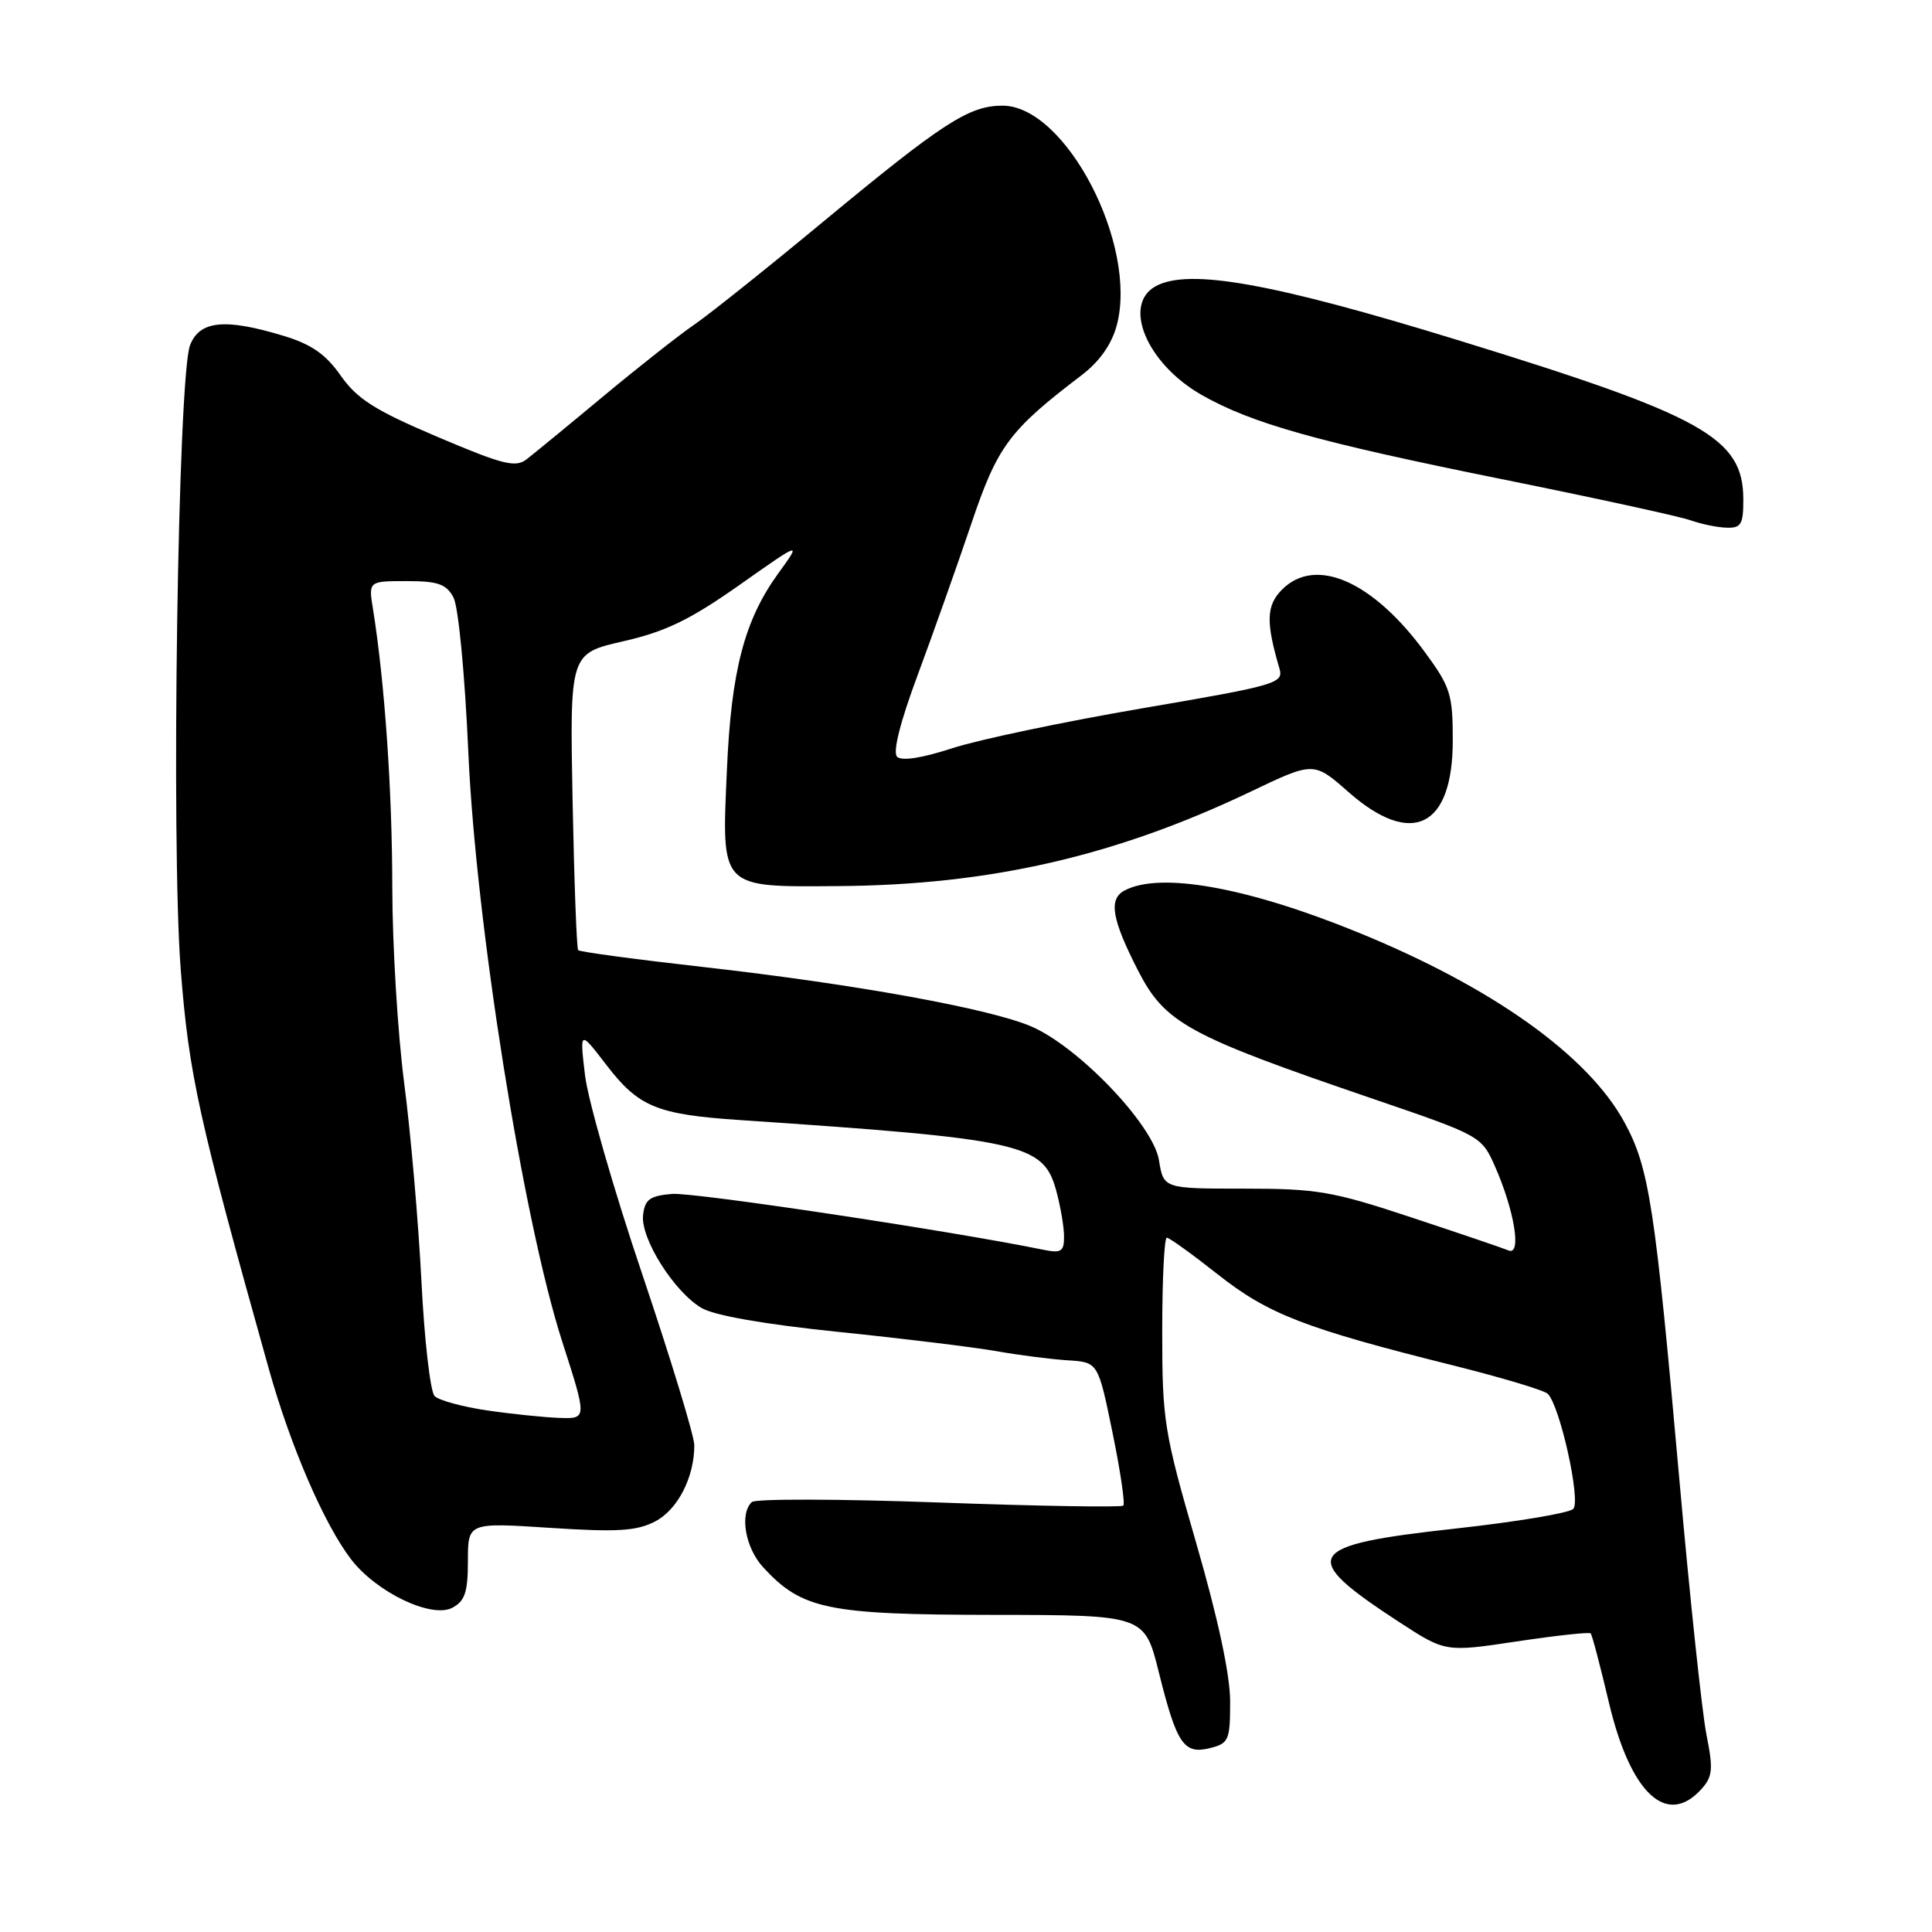 <?xml version="1.0" encoding="UTF-8" standalone="no"?>
<!DOCTYPE svg PUBLIC "-//W3C//DTD SVG 1.1//EN" "http://www.w3.org/Graphics/SVG/1.1/DTD/svg11.dtd" >
<svg xmlns="http://www.w3.org/2000/svg" xmlns:xlink="http://www.w3.org/1999/xlink" version="1.1" viewBox="0 0 256 256">
 <g >
 <path fill="currentColor"
d=" M 225.43 237.08 C 226.94 235.41 227.03 234.44 226.11 229.83 C 225.53 226.90 223.91 211.68 222.52 196.00 C 219.28 159.65 218.53 154.74 215.24 148.70 C 210.41 139.83 197.71 130.78 179.90 123.53 C 165.25 117.55 153.70 115.49 149.00 118.00 C 146.87 119.14 147.31 121.77 150.76 128.53 C 154.36 135.58 157.29 137.18 181.90 145.59 C 196.16 150.46 196.31 150.54 198.07 154.50 C 200.67 160.37 201.66 166.42 199.89 165.69 C 199.12 165.37 193.32 163.40 187.00 161.31 C 176.57 157.85 174.51 157.50 164.84 157.50 C 154.18 157.50 154.18 157.50 153.57 153.74 C 152.83 149.08 142.94 138.72 136.65 136.01 C 131.14 133.64 113.26 130.40 93.24 128.14 C 84.29 127.13 76.81 126.13 76.61 125.90 C 76.41 125.68 76.08 116.75 75.87 106.04 C 75.50 86.59 75.50 86.59 82.60 84.97 C 88.20 83.69 91.44 82.12 97.96 77.53 C 106.23 71.70 106.23 71.70 103.10 76.01 C 98.64 82.18 96.89 88.87 96.32 102.00 C 95.62 117.87 95.29 117.53 111.17 117.41 C 131.18 117.26 147.79 113.45 165.69 104.91 C 174.08 100.90 174.08 100.90 178.68 104.95 C 187.07 112.33 192.50 109.64 192.50 98.12 C 192.50 92.00 192.20 91.03 188.78 86.38 C 181.89 76.99 174.32 73.68 169.89 78.11 C 167.79 80.21 167.71 82.39 169.53 88.57 C 170.11 90.54 169.22 90.80 151.32 93.86 C 140.97 95.63 129.65 98.01 126.16 99.15 C 122.14 100.46 119.47 100.87 118.87 100.27 C 118.27 99.67 119.27 95.69 121.61 89.41 C 123.63 83.96 126.81 75.00 128.67 69.50 C 132.17 59.10 133.70 57.04 143.30 49.73 C 145.68 47.92 147.29 45.65 147.97 43.13 C 150.83 32.49 141.22 13.99 132.83 14.00 C 128.39 14.01 124.94 16.24 109.00 29.44 C 101.58 35.59 93.92 41.70 92.00 43.01 C 90.08 44.32 84.67 48.58 80.00 52.46 C 75.33 56.35 70.73 60.12 69.79 60.85 C 68.32 62.00 66.65 61.58 57.95 57.88 C 49.68 54.37 47.34 52.88 45.16 49.79 C 43.17 46.94 41.27 45.62 37.57 44.50 C 29.80 42.14 26.44 42.48 25.18 45.75 C 23.58 49.93 22.65 111.80 23.95 128.50 C 25.03 142.37 26.30 148.14 35.63 181.42 C 38.50 191.64 42.93 201.91 46.49 206.58 C 49.86 210.99 57.19 214.50 59.95 213.03 C 61.61 212.14 62.00 210.95 62.00 206.84 C 62.00 201.74 62.00 201.74 72.90 202.45 C 81.79 203.03 84.35 202.87 86.79 201.61 C 89.79 200.06 92.00 195.77 92.00 191.50 C 92.00 190.29 88.90 180.12 85.12 168.90 C 81.33 157.68 77.92 145.80 77.52 142.50 C 76.81 136.50 76.81 136.50 80.34 141.10 C 84.61 146.67 87.02 147.67 98.00 148.41 C 135.44 150.93 138.22 151.54 139.93 157.67 C 140.51 159.78 140.99 162.55 140.99 163.83 C 141.00 165.84 140.63 166.08 138.25 165.60 C 126.06 163.10 91.89 157.96 89.05 158.20 C 86.10 158.45 85.45 158.93 85.21 161.00 C 84.86 164.09 89.30 171.15 92.95 173.31 C 94.63 174.31 101.34 175.48 111.06 176.48 C 119.55 177.35 128.97 178.50 132.00 179.03 C 135.03 179.57 139.30 180.11 141.50 180.25 C 145.50 180.50 145.50 180.50 147.40 189.76 C 148.45 194.86 149.10 199.24 148.84 199.50 C 148.58 199.75 137.60 199.57 124.43 199.09 C 111.27 198.61 100.11 198.58 99.62 199.03 C 97.97 200.58 98.75 205.11 101.13 207.68 C 106.25 213.25 109.65 213.95 131.58 213.98 C 151.67 214.00 151.67 214.00 153.56 221.63 C 155.93 231.12 156.86 232.50 160.34 231.63 C 162.82 231.01 163.00 230.58 163.00 225.47 C 163.00 221.93 161.40 214.46 158.50 204.45 C 154.24 189.73 154.00 188.25 154.00 176.45 C 154.00 169.60 154.27 164.00 154.61 164.00 C 154.94 164.00 157.98 166.19 161.36 168.86 C 168.03 174.13 172.91 176.02 192.37 180.88 C 198.90 182.51 204.62 184.22 205.09 184.69 C 206.72 186.32 209.50 198.90 208.46 199.94 C 207.91 200.49 200.94 201.65 192.98 202.53 C 172.77 204.74 171.91 206.14 185.38 214.92 C 191.52 218.92 191.52 218.92 200.97 217.50 C 206.17 216.72 210.57 216.24 210.77 216.43 C 210.96 216.62 212.04 220.73 213.18 225.56 C 216.03 237.63 220.84 242.15 225.43 237.08 Z  M 231.00 66.22 C 231.00 58.00 225.84 55.12 193.05 45.03 C 168.63 37.52 157.59 35.54 153.18 37.90 C 148.66 40.32 151.93 48.16 159.19 52.31 C 165.82 56.10 174.53 58.55 199.00 63.49 C 211.38 65.99 222.62 68.44 224.00 68.94 C 225.38 69.43 227.51 69.88 228.75 69.92 C 230.70 69.99 231.00 69.50 231.00 66.22 Z  M 64.56 186.89 C 61.30 186.41 58.16 185.56 57.59 184.99 C 57.02 184.42 56.23 177.55 55.84 169.73 C 55.44 161.90 54.42 150.12 53.56 143.54 C 52.70 136.96 51.99 125.26 51.98 117.54 C 51.97 104.72 50.97 90.37 49.43 80.75 C 48.82 77.00 48.82 77.00 53.88 77.00 C 58.03 77.00 59.13 77.38 60.09 79.17 C 60.74 80.39 61.60 89.35 62.06 99.78 C 63.07 122.40 69.33 161.71 74.49 177.75 C 77.79 188.00 77.79 188.00 74.15 187.88 C 72.14 187.81 67.83 187.37 64.56 186.89 Z "/>
</g>
</svg>